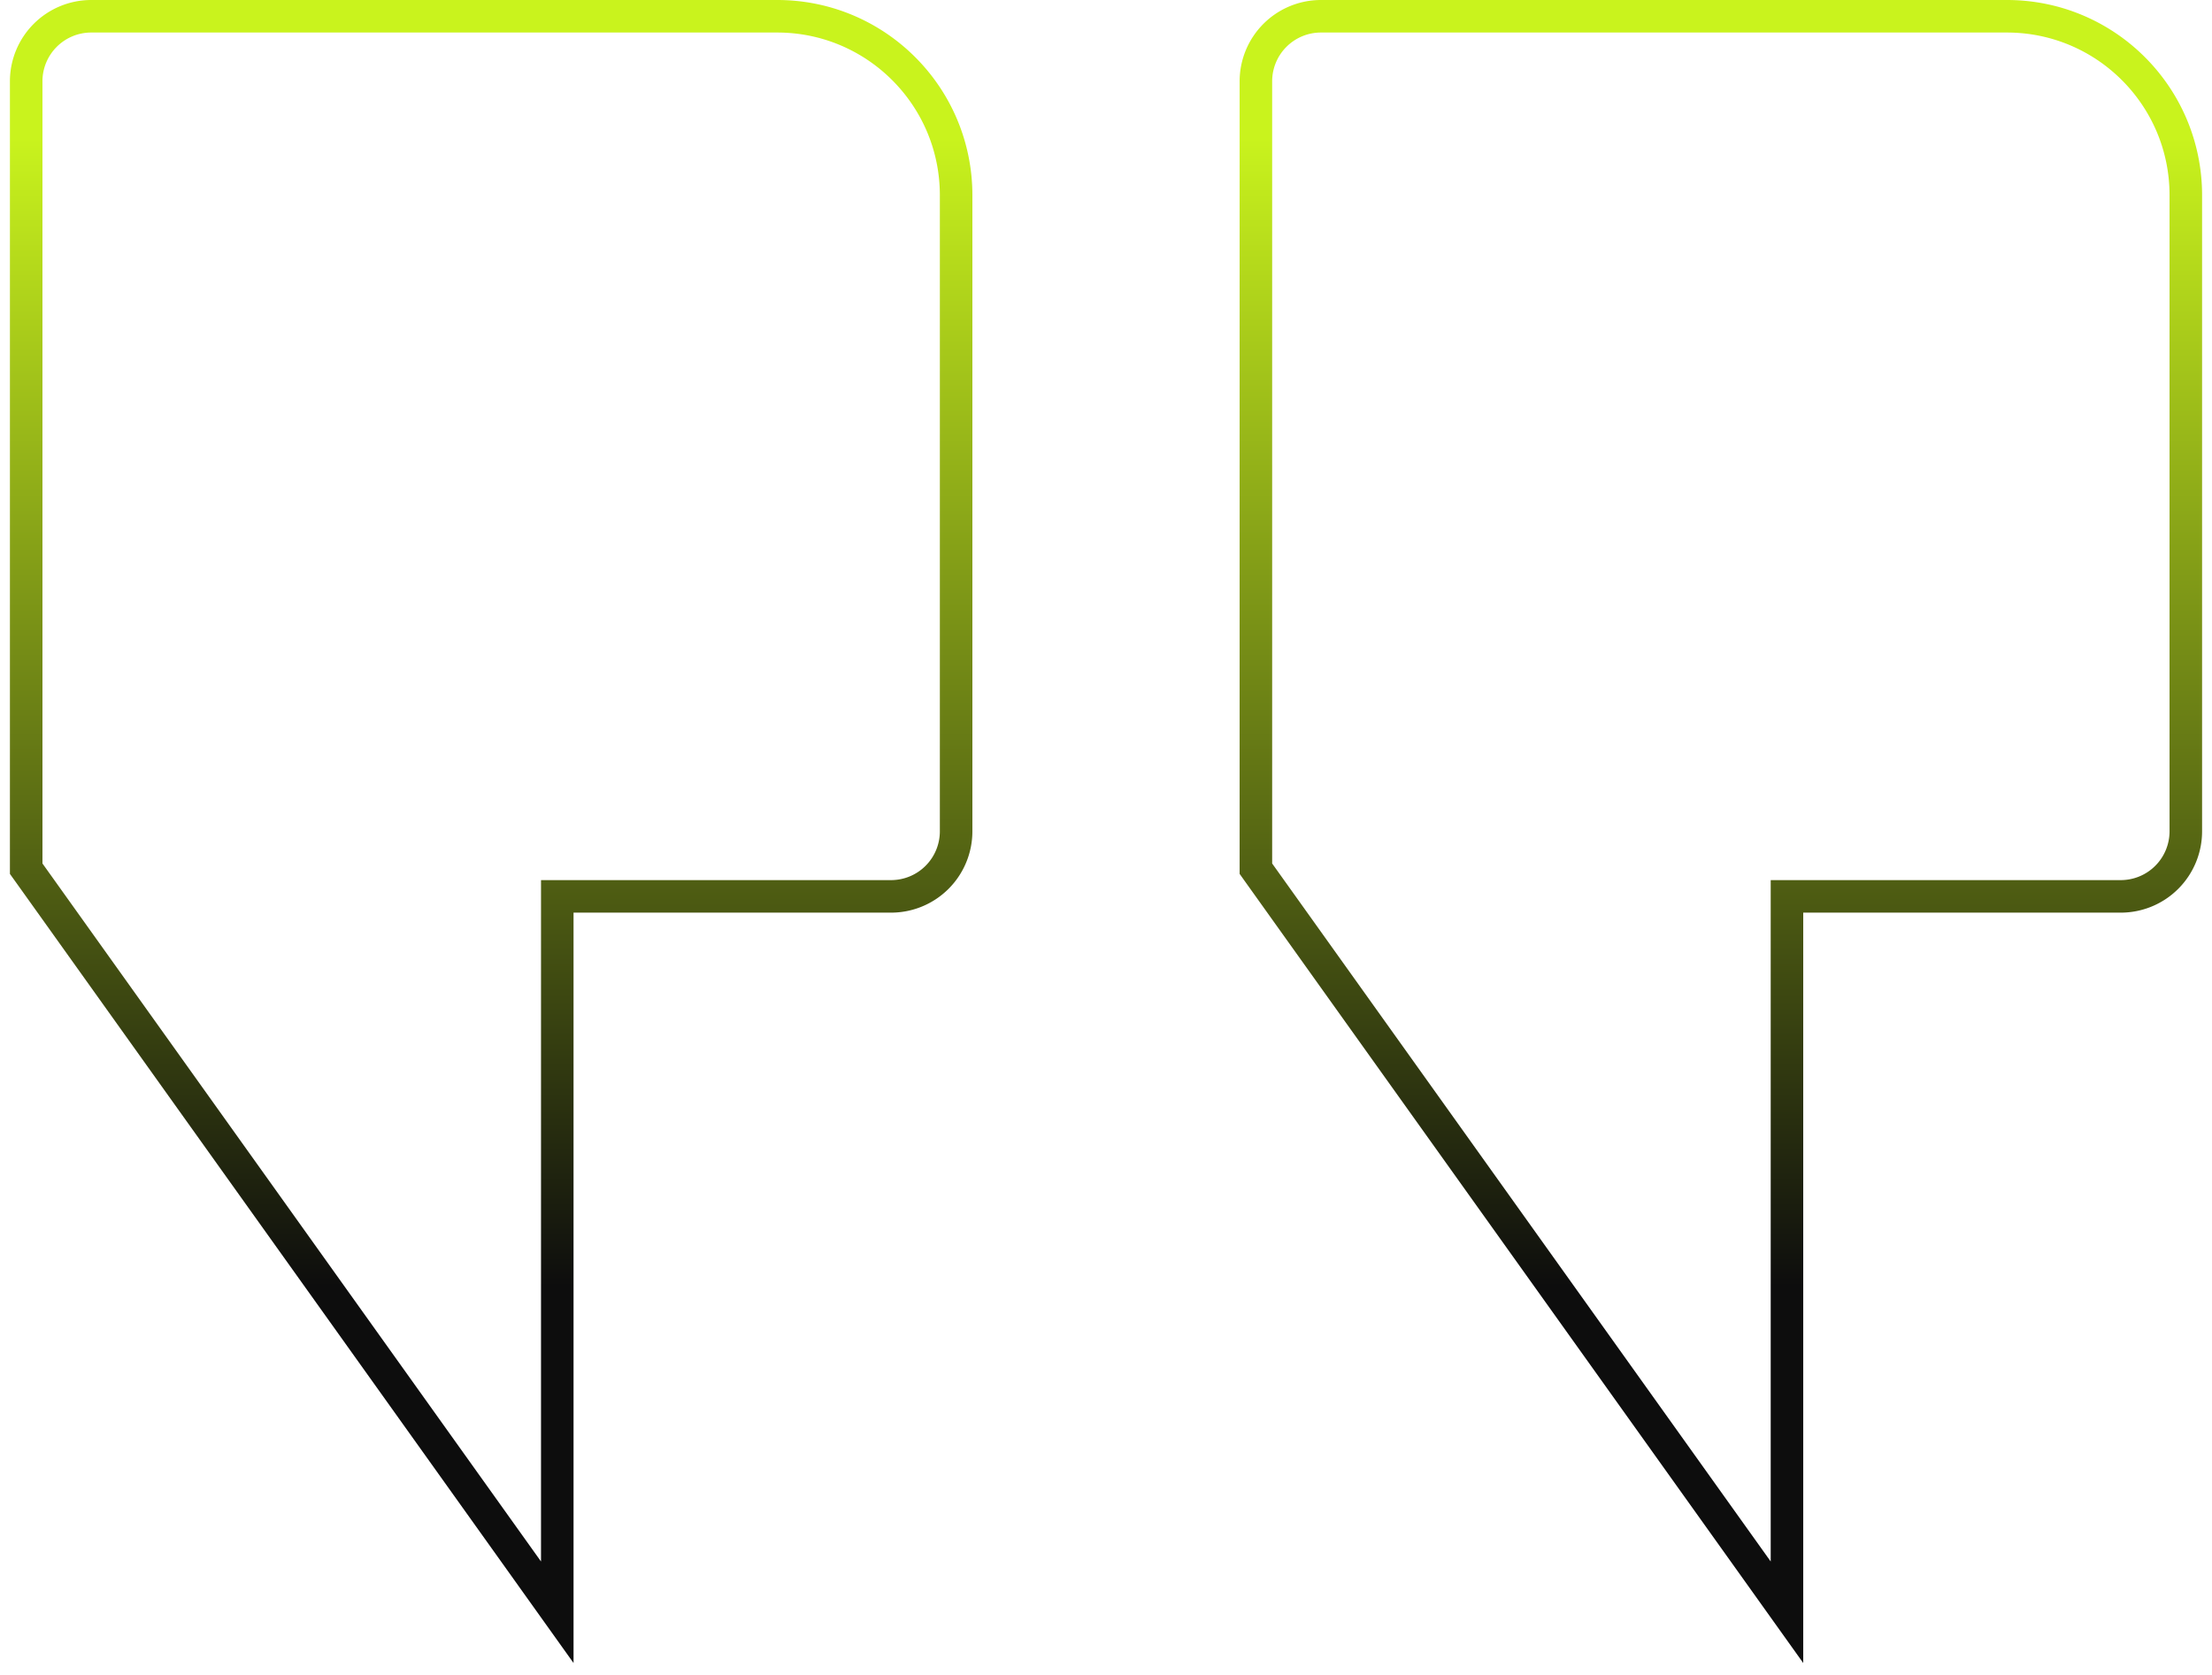 <svg xmlns="http://www.w3.org/2000/svg" width="136" height="103" fill="none"><path stroke="url(#a)" stroke-width="2" d="M1.61 53.087v.32l.187.261 30.652 42.913 1.814 2.54V55.109h20.522a4 4 0 0 0 4-4V12c0-6.075-4.925-11-11-11H5.61a4 4 0 0 0-4 4v48.087Z"/><path stroke="url(#b)" stroke-width="2" d="M77.216 53.087v.32l.186.261 30.652 42.913 1.814 2.54V55.109h20.522a4 4 0 0 0 4-4V12c0-6.075-4.925-11-11-11H81.216a4 4 0 0 0-4 4v48.087Z"/><defs><linearGradient id="a" x1="25.838" x2="25.838" y1="8.497" y2="92.544" gradientUnits="userSpaceOnUse"><stop stop-color="#C9F31D"/><stop offset=".84" stop-color="#0D0D0D"/></linearGradient><linearGradient id="b" x1="101.443" x2="101.443" y1="8.497" y2="92.544" gradientUnits="userSpaceOnUse"><stop stop-color="#C9F31D"/><stop offset=".84" stop-color="#0D0D0D"/></linearGradient></defs></svg>